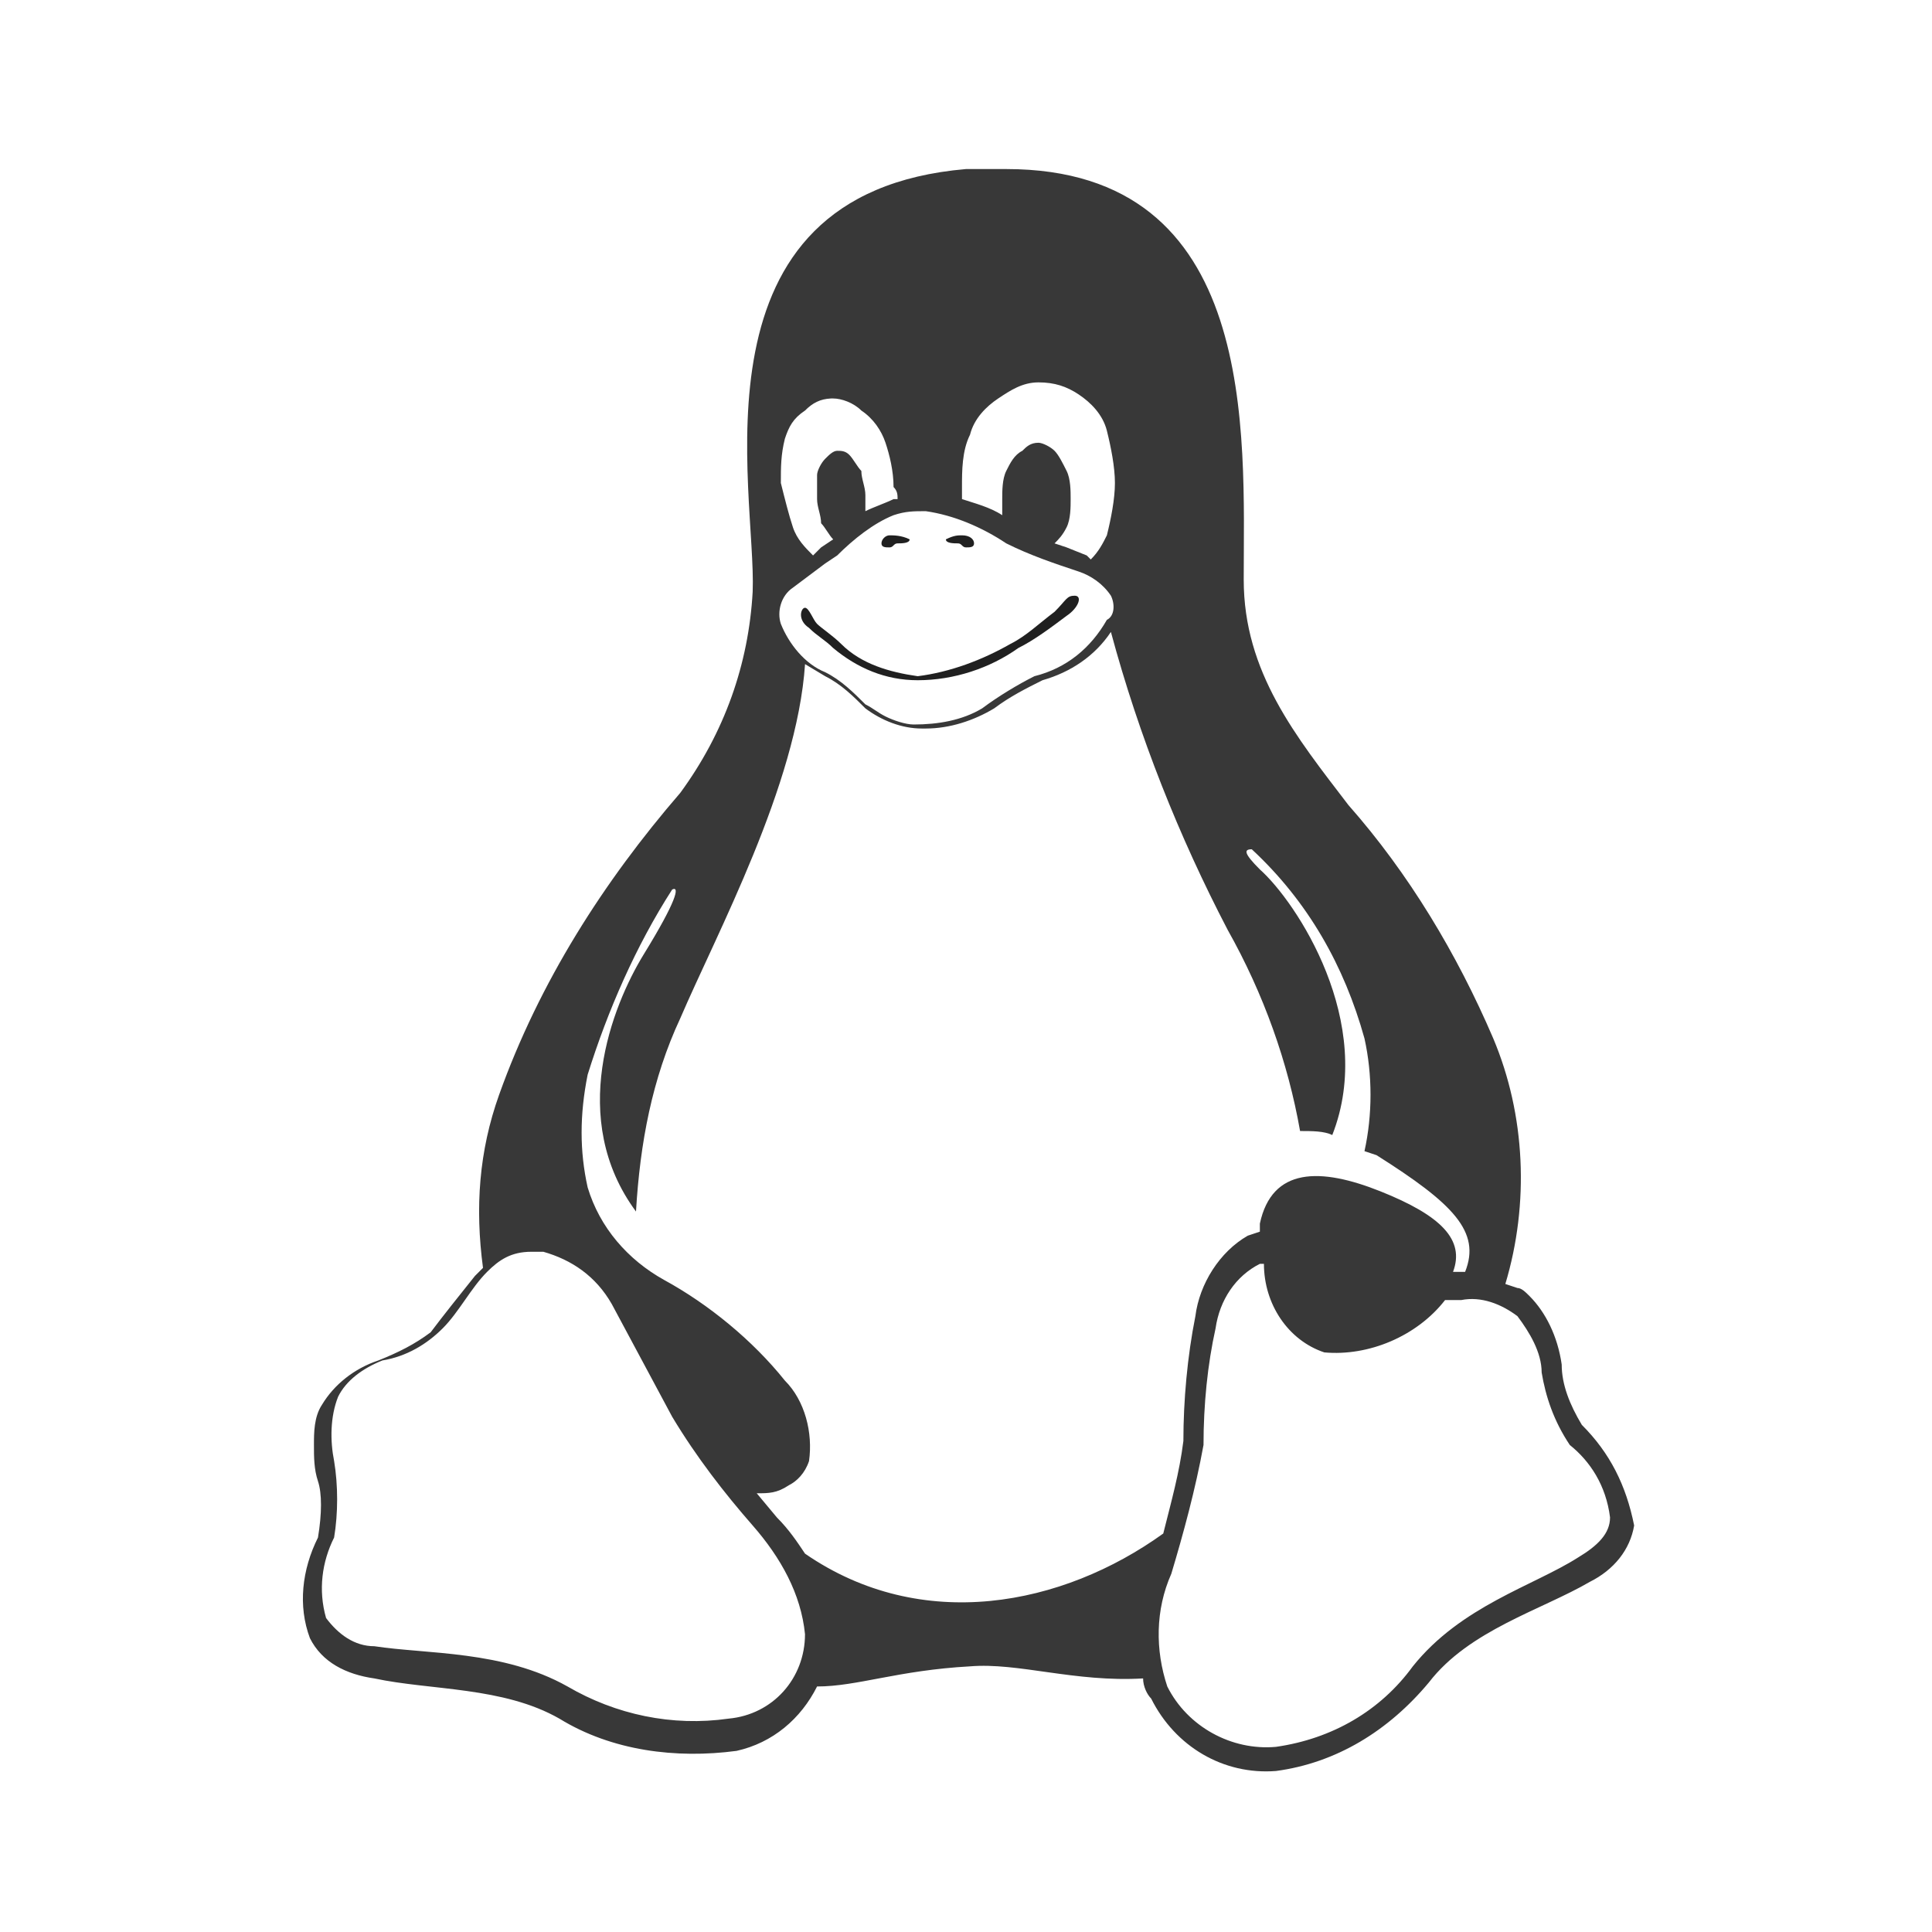 <svg xmlns="http://www.w3.org/2000/svg" id="svg1293" version="1.1" viewBox="0 0 48 48"><style id="style1281" type="text/css">.st1{fill:#202020}</style><path id="path1285" d="M24 4.2c-7 .6-5.2 8-5.3 10.5-.1 1.8-.7 3.5-1.8 5-1.9 2.2-3.5 4.7-4.5 7.5-.5 1.4-.6 2.8-.4 4.3l-.2.2c-.4.5-.8 1-1.1 1.4-.4.3-.8.5-1.3.7-.6.2-1.1.6-1.4 1.1-.2.3-.2.7-.2 1 0 .3 0 .6.1.9.1.3.1.8 0 1.4-.4.8-.5 1.7-.2 2.5.3.6.9.9 1.6 1 1.4.3 3.2.2 4.6 1 1.3.8 2.9 1 4.4.8.9-.2 1.6-.8 2-1.6 1 0 2-.4 3.8-.5 1.2-.1 2.6.4 4.3.3 0 .2.1.4.2.5.6 1.2 1.8 1.9 3.1 1.8 1.5-.2 2.8-1 3.8-2.2 1-1.3 2.8-1.8 4-2.5.6-.3 1-.8 1.1-1.4-.2-1-.6-1.8-1.3-2.5-.3-.5-.5-1-.5-1.5-.1-.7-.4-1.3-.8-1.7-.1-.1-.2-.2-.3-.2l-.3-.1c.6-2 .5-4.2-.3-6.1-.9-2.1-2.1-4.1-3.6-5.8-1.3-1.7-2.6-3.3-2.6-5.6 0-3.6.4-10.2-5.9-10.2h-1zm1.8 5.3c.4 0 .7.1 1 .3.3.2.6.5.7.9.1.4.2.9.2 1.3s-.1.9-.2 1.3c-.1.2-.2.4-.4.6l-.1-.1-.5-.2-.3-.1c.1-.1.2-.2.3-.4.1-.2.1-.5.1-.7 0-.2 0-.5-.1-.7s-.2-.4-.3-.5-.3-.2-.4-.2c-.2 0-.3.1-.4.2-.2.1-.3.3-.4.5s-.1.5-.1.7v.4c-.3-.2-.7-.3-1-.4v-.3c0-.4 0-.9.2-1.3.1-.4.4-.7.7-.9.3-.2.6-.4 1-.4zm-5.155.4h.054c.2 0 .501.1.701.3.3.2.5.5.6.8s.2.7.2 1.1c.1.1.1.2.1.3h-.1c-.2.1-.5.2-.7.3v-.4c0-.2-.1-.4-.1-.6-.1-.1-.2-.3-.3-.4s-.2-.1-.3-.1-.2.1-.3.2-.2.3-.2.4v.6c0 .2.1.4.1.6.1.1.2.3.3.4l-.3.2-.2.2c-.2-.2-.4-.4-.5-.7-.1-.3-.2-.7-.3-1.1 0-.4 0-.7.1-1.1.1-.3.2-.5.5-.7.188-.188.375-.288.645-.3zM23 12.7c.7.1 1.4.4 2 .8.6.3 1.2.5 1.8.7.3.1.6.3.8.6.1.2.1.5-.1.6-.4.7-1 1.2-1.8 1.4-.4.2-.9.5-1.3.8-.5.3-1.1.4-1.7.4-.2 0-.5-.1-.7-.2s-.3-.2-.5-.3c-.3-.3-.6-.6-1-.8-.5-.2-.9-.7-1.1-1.2-.1-.3 0-.7.3-.9l.8-.6.3-.2c.4-.4.9-.8 1.4-1 .3-.1.5-.1.8-.1zm4.6 3c.7 2.6 1.7 5.1 2.9 7.4.9 1.6 1.5 3.3 1.8 5 .3 0 .6 0 .8.1 1.1-2.8-.9-5.8-1.8-6.6-.4-.4-.4-.5-.2-.5 1.4 1.3 2.3 2.9 2.8 4.7.2.9.2 1.9 0 2.8l.3.1c1.9 1.2 2.6 1.9 2.2 2.9h-.3c.3-.8-.299-1.4-1.799-2-1.5-.6-2.7-.6-3 .8v.2l-.3.1c-.7.4-1.202 1.2-1.302 2-.2 1-.298 2.1-.298 3.1-.1.8-.3 1.5-.5 2.3-2.5 1.8-6 2.5-8.9.5-.2-.3-.4-.6-.7-.9l-.5-.6c.3 0 .499 0 .799-.2.2-.1.4-.3.5-.6.1-.7-.1-1.5-.6-2-.8-1-1.9-1.9-3-2.5-.9-.5-1.6-1.3-1.9-2.3-.2-.9-.2-1.8 0-2.8.5-1.6 1.2-3.2 2.1-4.6.2-.1.1.3-.7 1.6-.8 1.3-1.899 4.1-.199 6.4.1-1.7.4-3.3 1.1-4.8.9-2.1 2.9-5.8 3.1-8.8l.5.3c.4.2.7.5 1 .8.4.3.9.5 1.4.5h.1c.6 0 1.198-.2 1.698-.5.4-.3.802-.5 1.202-.7.7-.2 1.299-.6 1.699-1.2zM13.2 31.1h.3c.7.2 1.3.6 1.7 1.3l1.5 2.799c.6 1 1.3 1.901 2 2.701s1.2 1.7 1.3 2.7c0 1.1-.8 1.999-1.9 2.099-1.4.2-2.8-.099-4-.799-1.6-.9-3.499-.8-4.799-1-.5 0-.9-.301-1.2-.701-.2-.7-.1-1.4.2-2 .1-.6.1-1.299 0-1.899-.1-.5-.1-1.101.1-1.601.2-.4.6-.699 1.1-.899.6-.1 1.1-.4 1.5-.8s.7-1 1.1-1.4c.3-.3.599-.5 1.099-.5zm18.102.3h.1c0 1 .6 1.9 1.5 2.2 1.1.1 2.3-.4 3-1.3h.4c.5-.1.998.099 1.398.399.3.4.602.9.602 1.4.1.6.299 1.201.699 1.801.5.4.9.999 1 1.799 0 .4-.3.7-.8 1-1.1.7-2.9 1.201-4.1 2.701-.8 1.1-2 1.8-3.4 2-1.1.1-2.2-.5-2.7-1.5-.3-.9-.3-1.9.1-2.8.3-1 .6-2.1.8-3.2 0-1 .1-2 .3-2.9.1-.7.5-1.3 1.1-1.6z" class="st1" style="fill:#383838;fill-opacity:1"/><path id="path1287" d="M25.3 16.1c-.7.5-1.6.8-2.5.8-.8 0-1.5-.3-2.1-.8-.2-.2-.4-.3-.6-.5-.3-.2-.2-.5-.1-.5s.2.3.3.4.4.3.6.5c.5.5 1.2.7 1.9.8.8-.1 1.6-.4 2.3-.8.4-.2.7-.5 1.1-.8.3-.3.3-.4.5-.4s.1.3-.2.5c-.4.3-.8.6-1.2.8z" class="st1"/><path id="path1289" d="M23.5 13.4c0 .1.2.1.3.1s.1.1.2.1.2 0 .2-.1-.1-.2-.3-.2c-.1 0-.2 0-.4.1z" class="st1"/><path id="path1291" d="M22.6 13.4c0 .1-.2.1-.3.1s-.1.1-.2.1-.2 0-.2-.1.1-.2.2-.2.3 0 .5.1c-.1 0 0 0 0 0z" class="st1"/></svg>